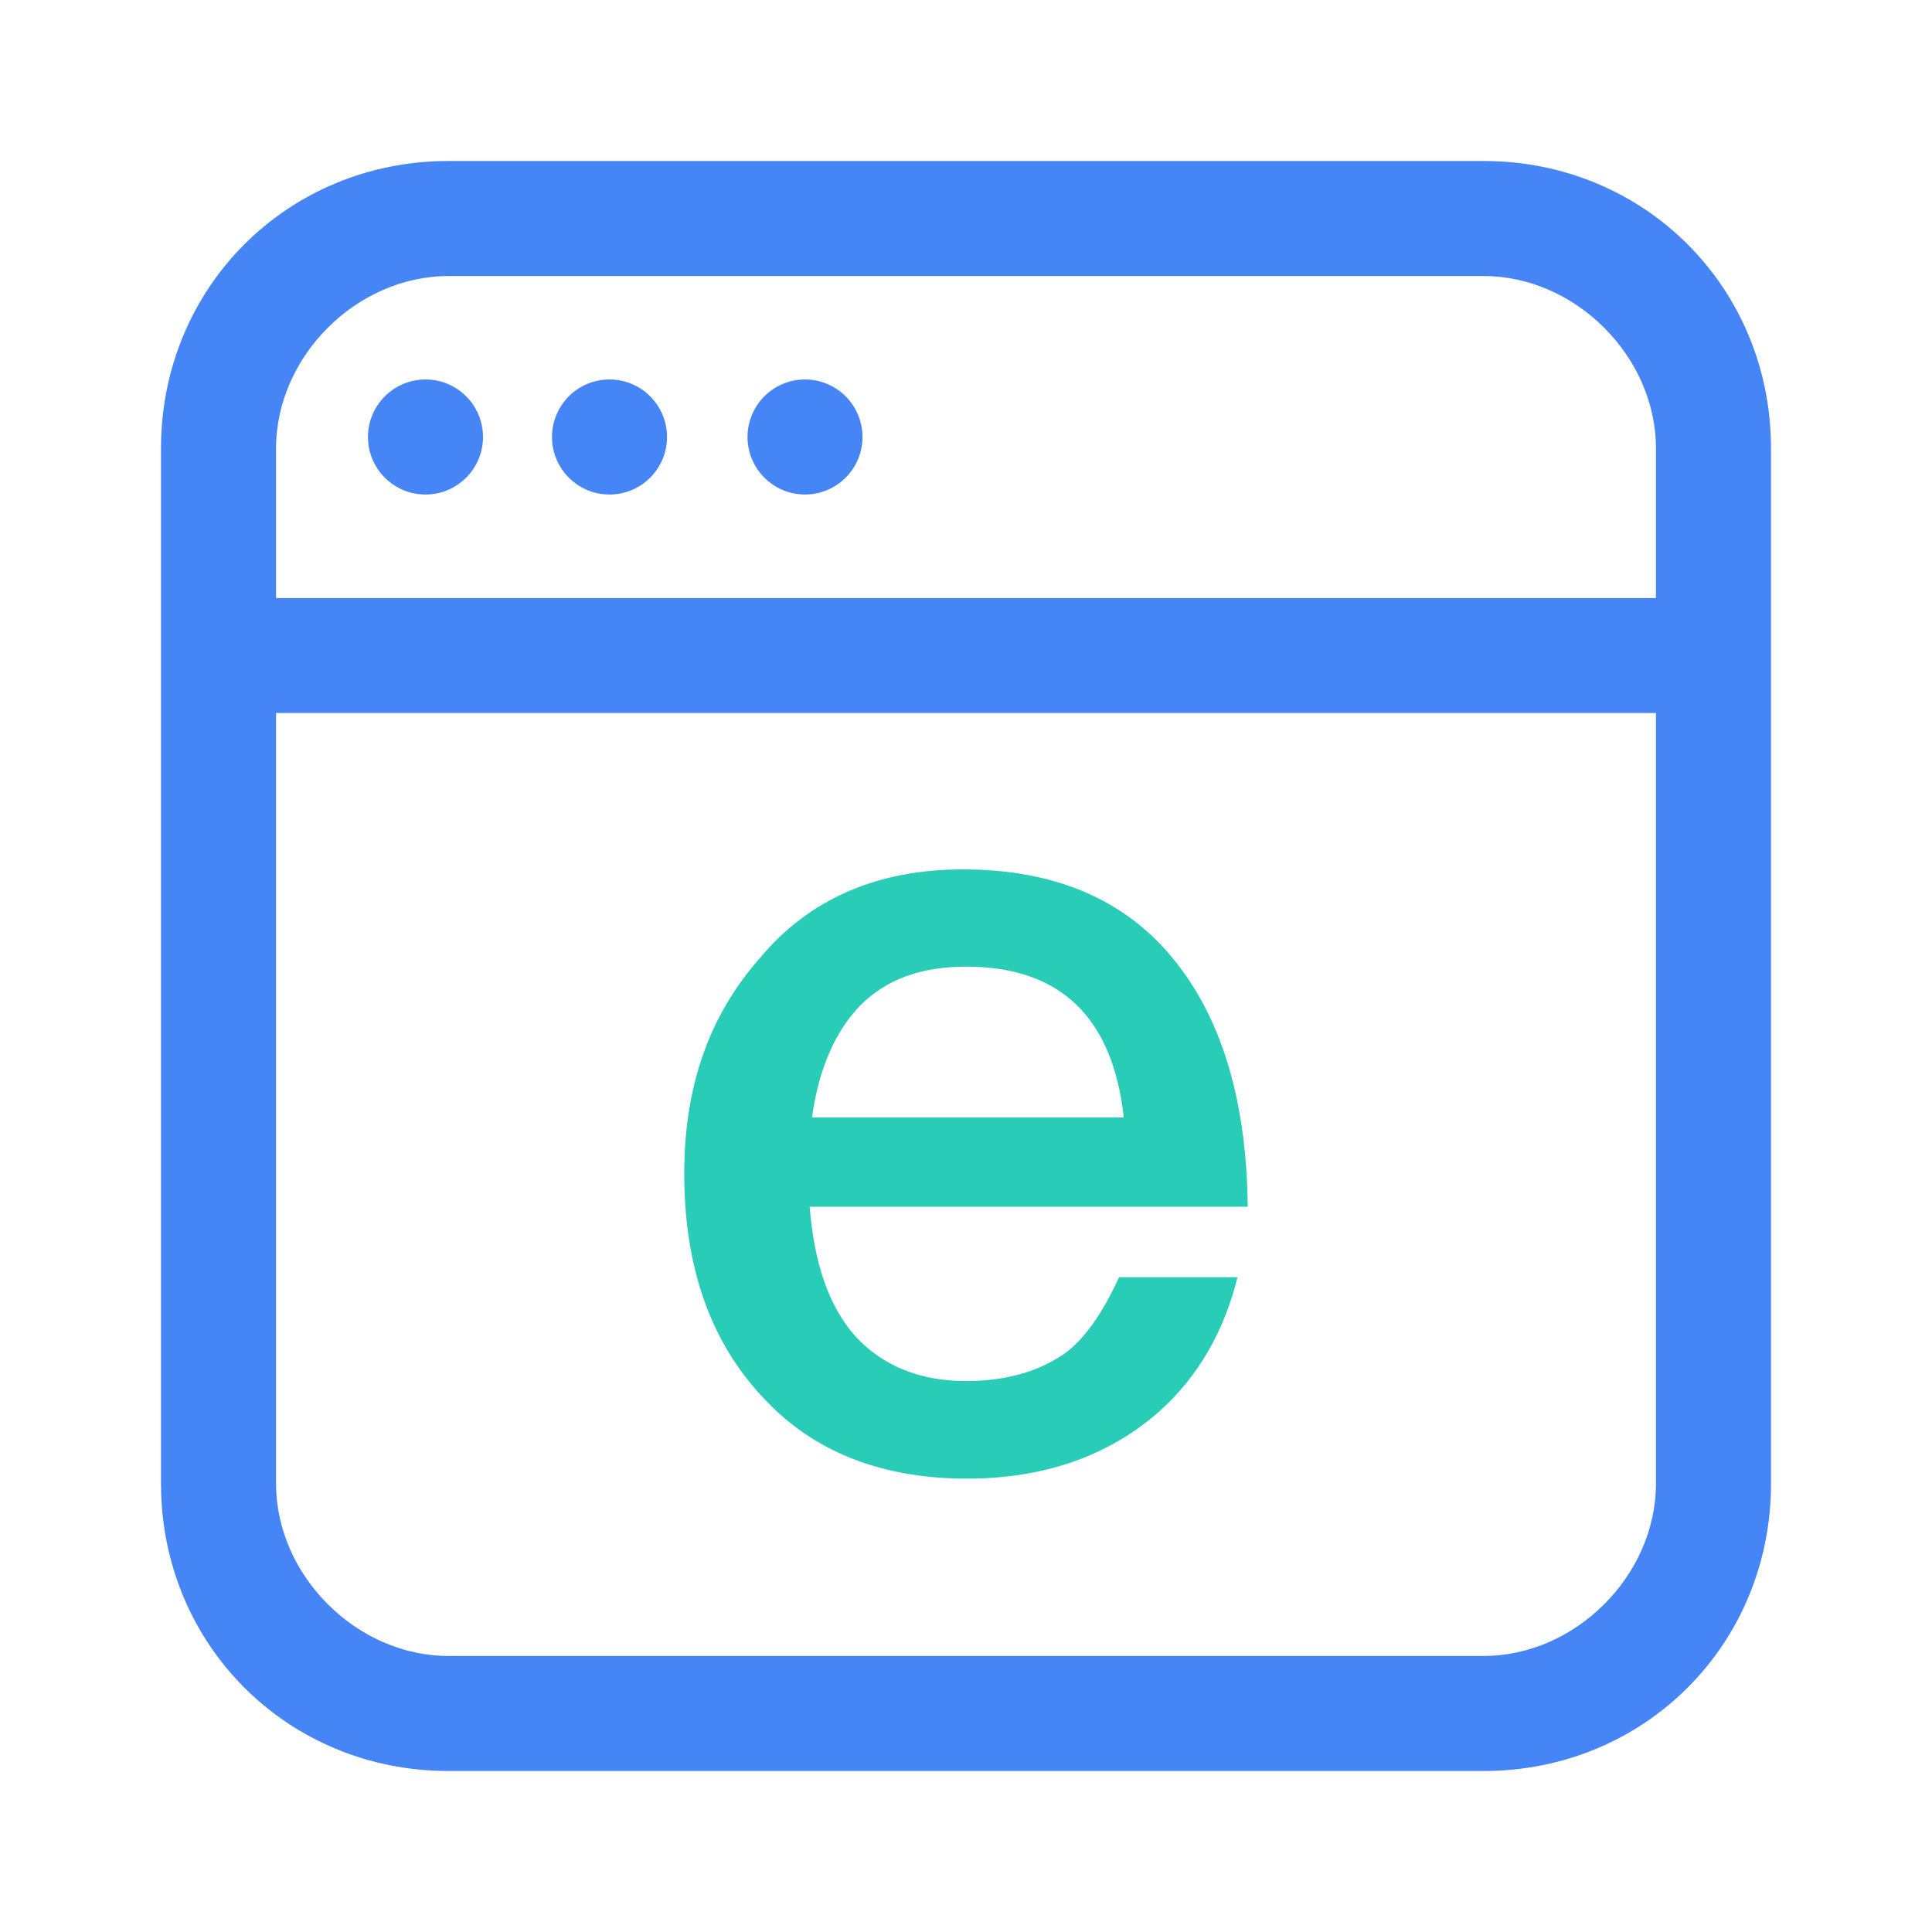 <?xml version="1.0" encoding="UTF-8"?>
<svg width="24px" height="24px" viewBox="0 0 24 24" version="1.1" xmlns="http://www.w3.org/2000/svg" xmlns:xlink="http://www.w3.org/1999/xlink">
    <!-- Generator: Sketch 54.1 (76490) - https://sketchapp.com -->
    
    <desc>Created with Sketch.</desc>
    <g id="iframe" stroke="none" stroke-width="1" fill="none" fill-rule="evenodd">
        <g fill-rule="nonzero">
            <rect id="矩形" fill="#000000" opacity="0" x="0" y="0" width="24" height="24"></rect>
            <path d="M18.429,2 L5.571,2 C3.571,2 2,3.571 2,5.571 L2,18.429 C2,20.429 3.571,22 5.571,22 L18.429,22 C20.429,22 22,20.429 22,18.429 L22,5.571 C22,3.571 20.429,2 18.429,2 Z M3.429,5.571 C3.429,4.429 4.429,3.429 5.571,3.429 L18.429,3.429 C19.571,3.429 20.571,4.429 20.571,5.571 L20.571,7.429 L3.429,7.429 L3.429,5.571 Z M20.571,18.429 C20.571,19.571 19.571,20.571 18.429,20.571 L5.571,20.571 C4.429,20.571 3.429,19.571 3.429,18.429 L3.429,8.857 L20.571,8.857 L20.571,18.429 Z M4.571,5.429 C4.571,5.823 4.891,6.143 5.286,6.143 C5.68,6.143 6,5.823 6,5.429 C6,5.034 5.68,4.714 5.286,4.714 C4.891,4.714 4.571,5.034 4.571,5.429 Z M6.857,5.429 C6.857,5.823 7.177,6.143 7.571,6.143 C7.966,6.143 8.286,5.823 8.286,5.429 C8.286,5.034 7.966,4.714 7.571,4.714 C7.177,4.714 6.857,5.034 6.857,5.429 Z M9.286,5.429 C9.286,5.823 9.606,6.143 10,6.143 C10.394,6.143 10.714,5.823 10.714,5.429 C10.714,5.034 10.394,4.714 10,4.714 C9.606,4.714 9.286,5.034 9.286,5.429 Z" id="形状" fill="#4585F5"></path>
            <path d="M11.96,10.8 C13.128,10.8 14.028,11.19 14.639,11.993 C15.196,12.716 15.486,13.714 15.5,14.991 L10.058,14.991 C10.113,15.685 10.293,16.227 10.626,16.6 C10.959,16.961 11.418,17.156 12,17.156 C12.513,17.156 12.929,17.03 13.251,16.795 C13.501,16.6 13.71,16.281 13.902,15.866 L15.373,15.866 C15.207,16.531 14.889,17.102 14.386,17.547 C13.761,18.089 12.969,18.368 12.011,18.368 C10.955,18.368 10.109,18.035 9.498,17.381 C8.833,16.686 8.5,15.757 8.5,14.575 C8.5,13.505 8.804,12.619 9.444,11.896 C10.058,11.162 10.908,10.8 11.96,10.8 L11.96,10.8 Z M12.004,12.008 C11.447,12.008 11.017,12.16 10.684,12.492 C10.38,12.81 10.17,13.27 10.087,13.881 L13.96,13.881 C13.822,12.633 13.168,12.008 12.004,12.008 L12.004,12.008 Z" id="形状" fill="#29CCB6"></path>
        </g>
    </g>
</svg>